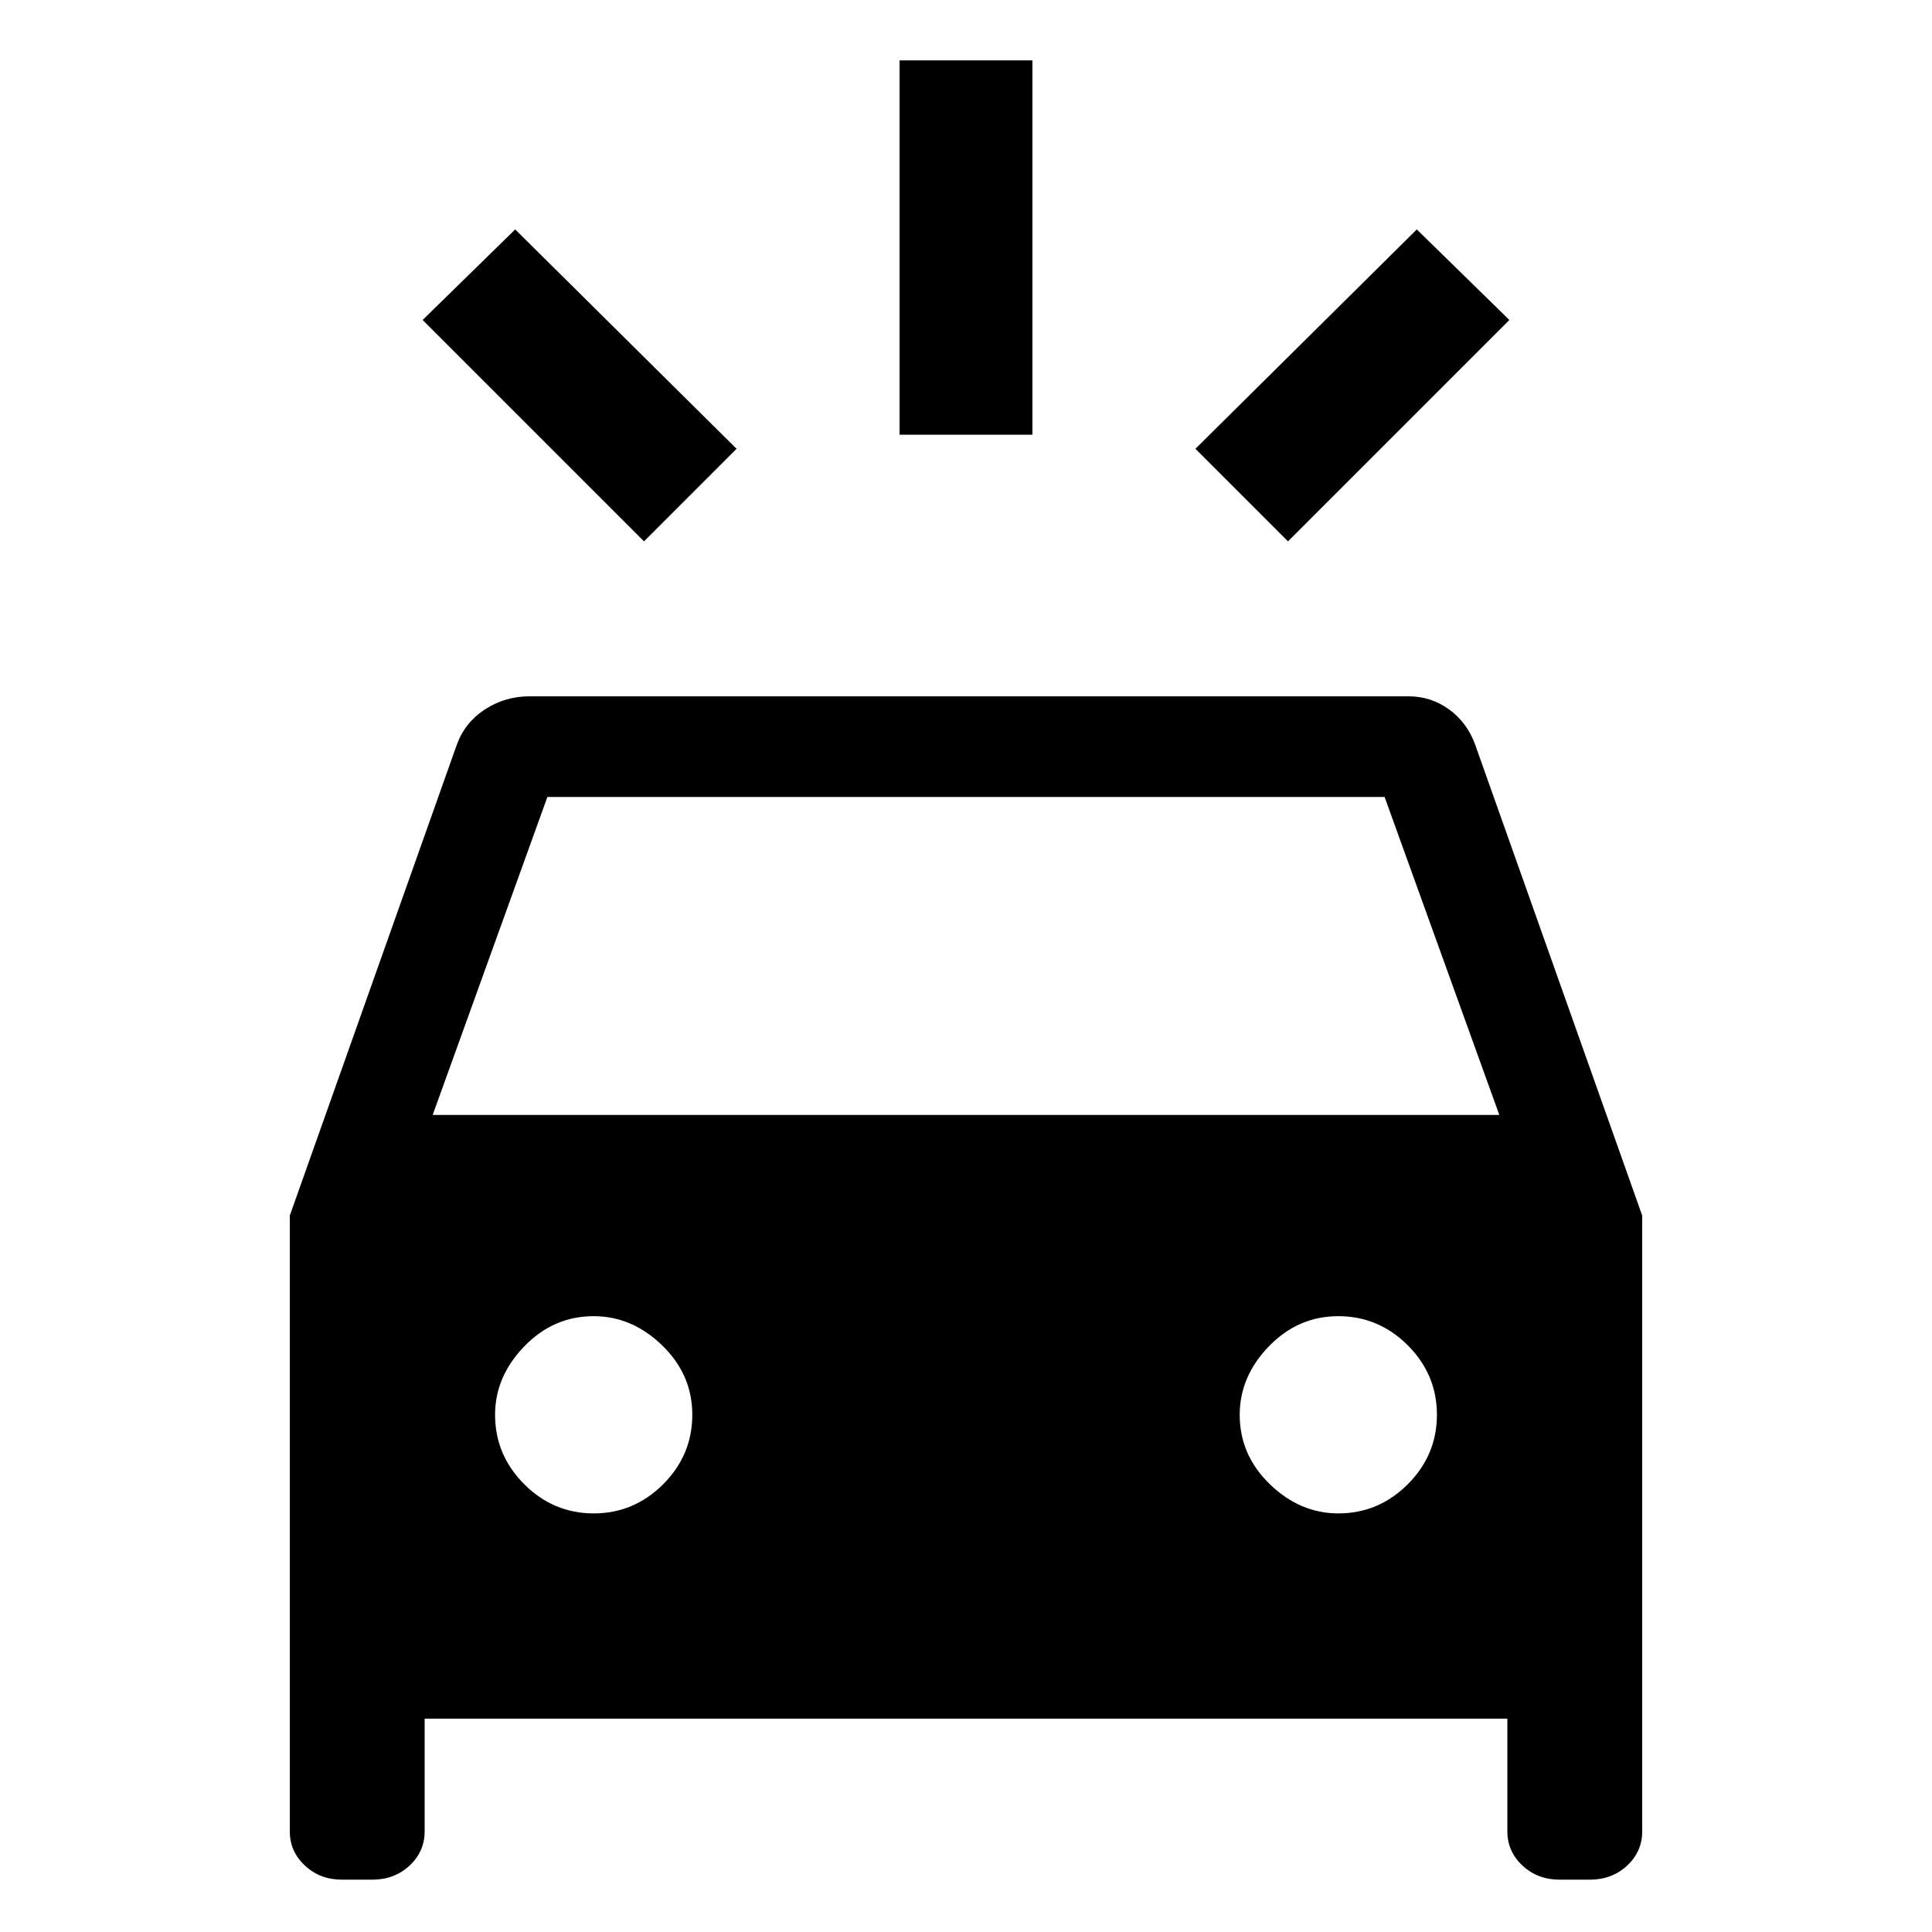 <svg xmlns="http://www.w3.org/2000/svg" height="24" width="24"><path d="M8 6.725 5.25 3.975 6.4 2.85 9.15 5.575ZM16 6.725 14.85 5.575 17.6 2.85 18.75 3.975ZM11.175 5.4V0.75H12.825V5.4ZM4.25 23.35Q3.975 23.35 3.788 23.175Q3.6 23 3.6 22.75V15.1L5.675 9.25Q5.775 8.975 6.025 8.812Q6.275 8.65 6.575 8.65H17.5Q17.775 8.65 18 8.812Q18.225 8.975 18.325 9.25L20.4 15.1V22.75Q20.4 23 20.213 23.175Q20.025 23.35 19.75 23.35H19.375Q19.1 23.35 18.913 23.175Q18.725 23 18.725 22.75V21.35H5.275V22.75Q5.275 23 5.088 23.175Q4.9 23.35 4.625 23.35ZM5.375 13.85H18.625L17.2 9.9H6.8ZM7.375 18.8Q7.875 18.8 8.238 18.438Q8.6 18.075 8.6 17.575Q8.6 17.075 8.225 16.712Q7.85 16.35 7.375 16.35Q6.875 16.35 6.513 16.725Q6.15 17.1 6.15 17.575Q6.15 18.075 6.513 18.438Q6.875 18.8 7.375 18.8ZM16.625 18.8Q17.125 18.8 17.488 18.438Q17.85 18.075 17.85 17.575Q17.85 17.075 17.488 16.712Q17.125 16.35 16.625 16.35Q16.125 16.35 15.762 16.725Q15.4 17.1 15.4 17.575Q15.4 18.075 15.775 18.438Q16.15 18.8 16.625 18.8Z"/></svg>